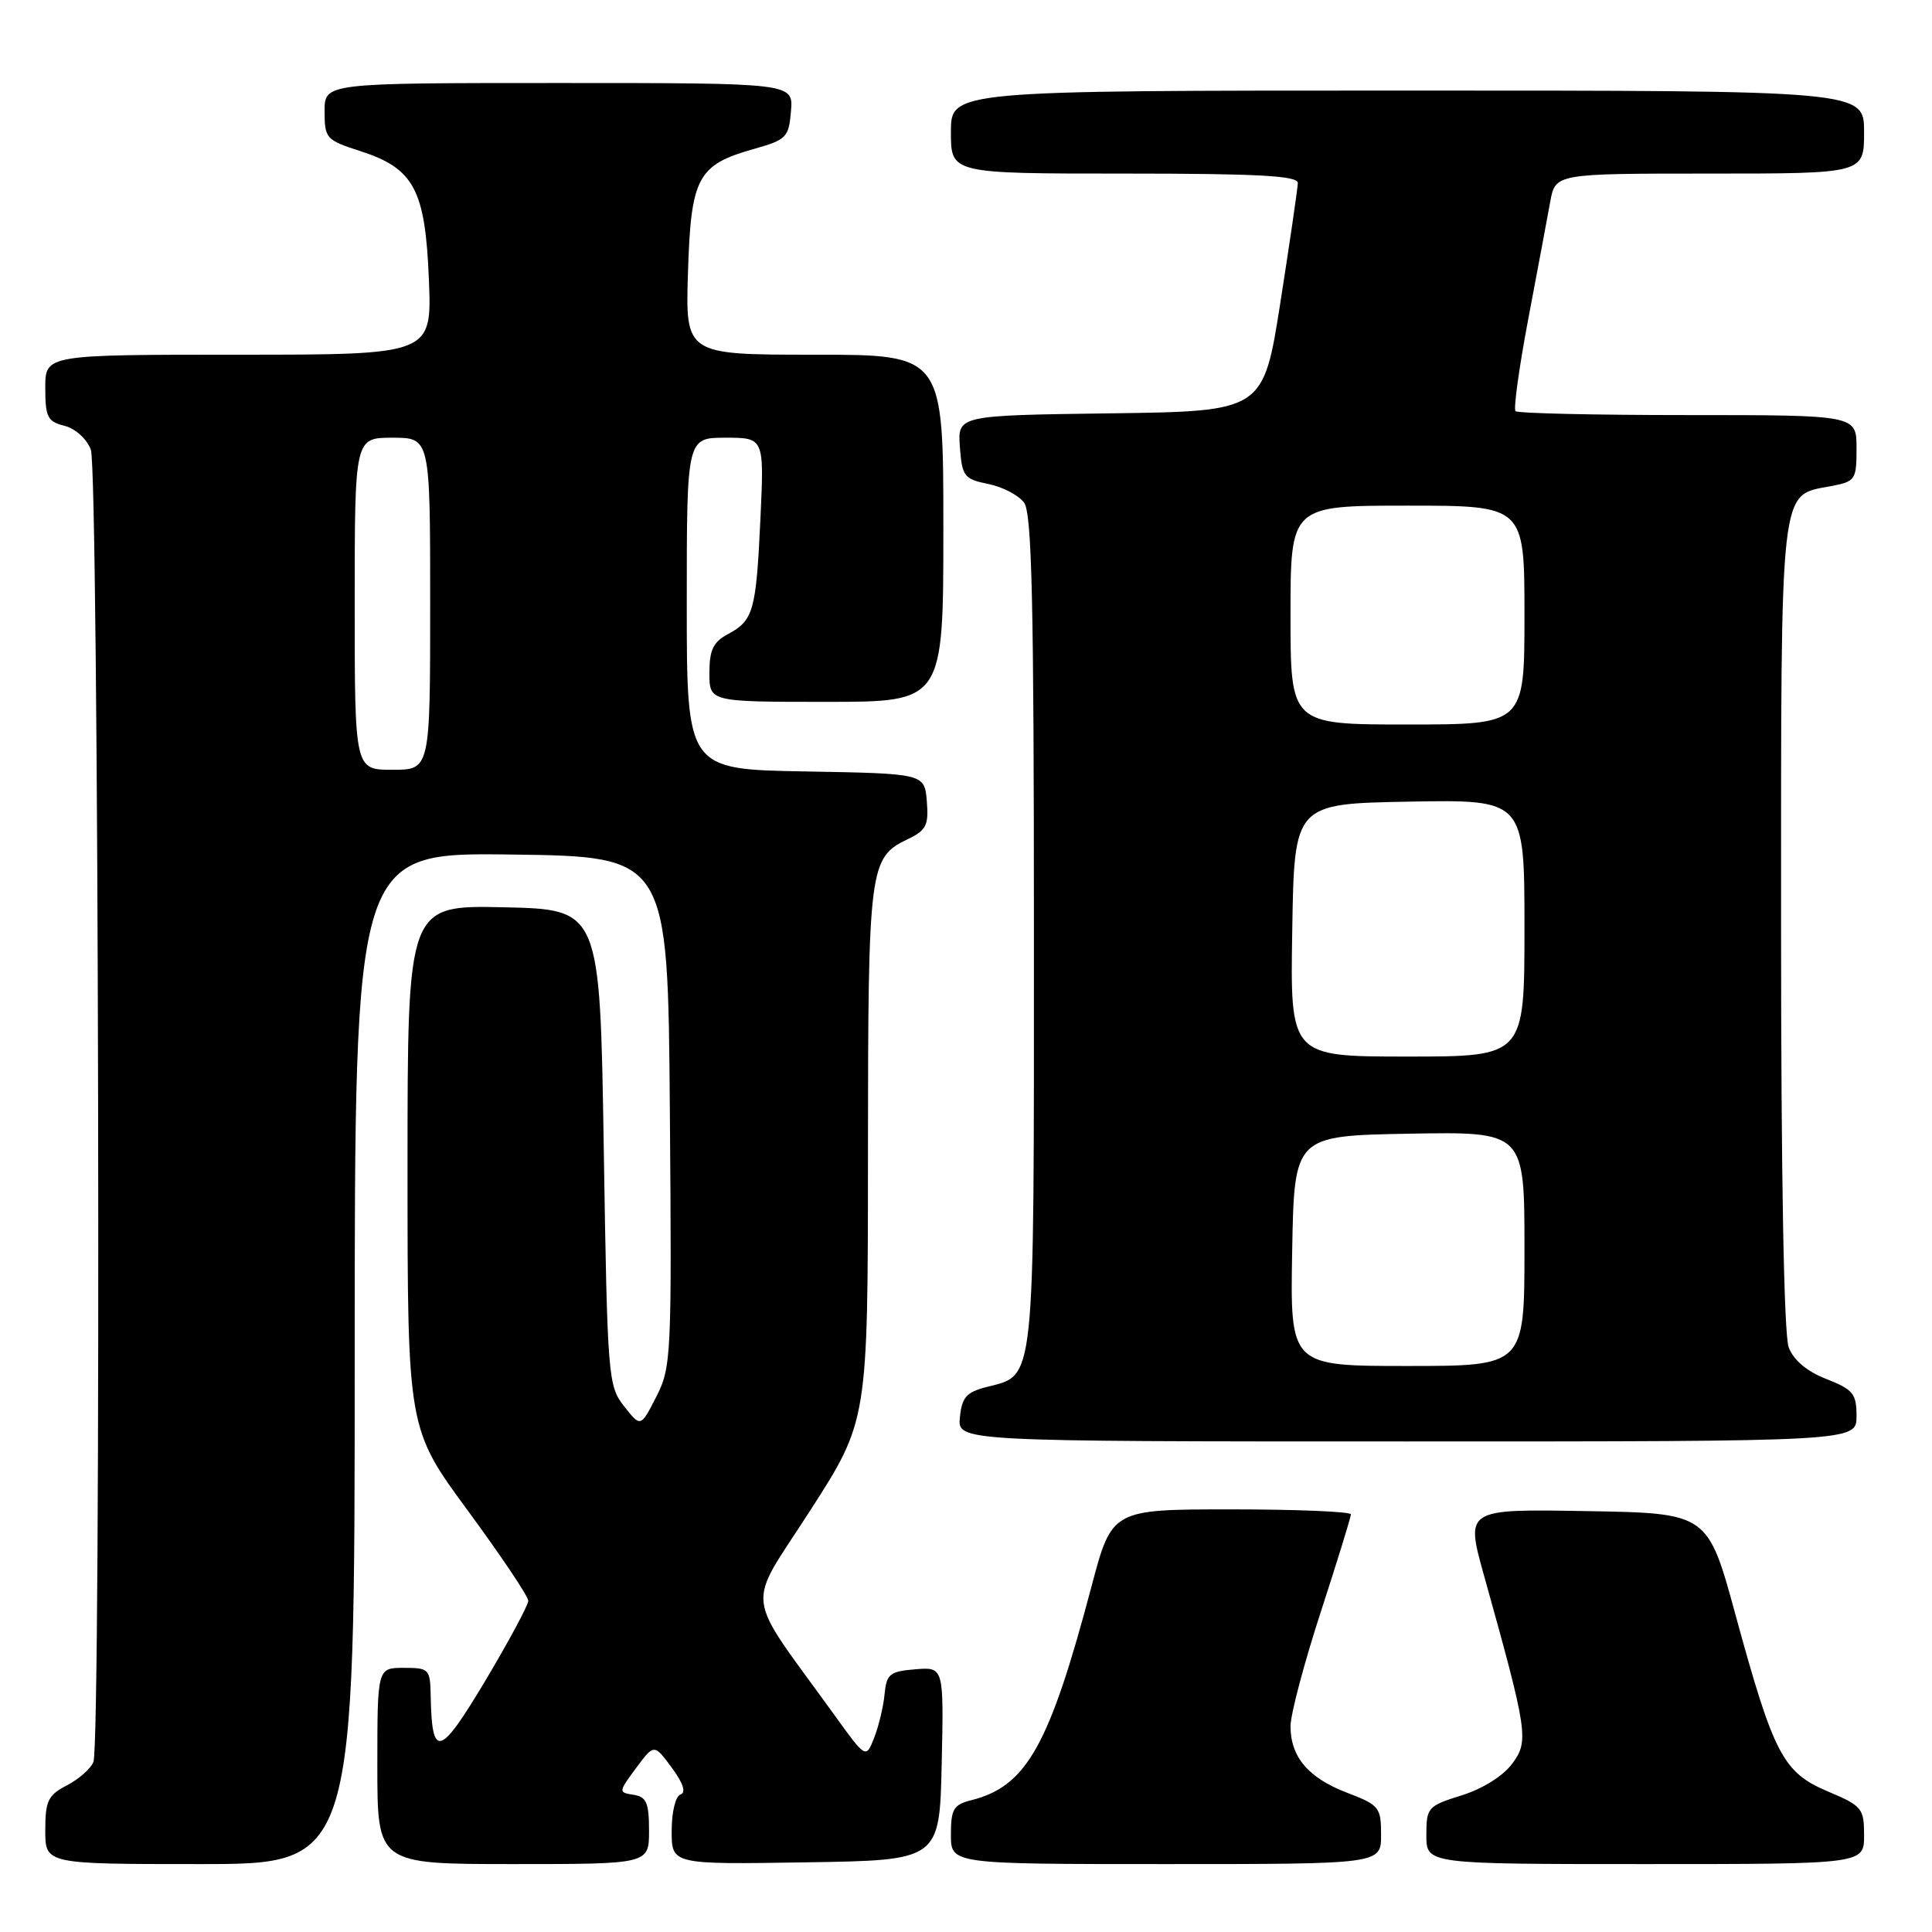 <?xml version="1.0" encoding="UTF-8" standalone="no"?>
<!DOCTYPE svg PUBLIC "-//W3C//DTD SVG 1.1//EN" "http://www.w3.org/Graphics/SVG/1.1/DTD/svg11.dtd" >
<svg xmlns="http://www.w3.org/2000/svg" xmlns:xlink="http://www.w3.org/1999/xlink" version="1.1" viewBox="0 0 256 256">
 <g >
 <path fill="currentColor"
d=" M 47.00 179.98 C 47.00 112.96 47.00 112.96 67.75 113.23 C 88.50 113.50 88.50 113.50 88.76 147.26 C 89.02 179.70 88.95 181.19 86.96 185.08 C 84.89 189.13 84.89 189.13 82.70 186.34 C 80.57 183.64 80.48 182.59 80.00 152.03 C 79.50 120.50 79.50 120.50 66.75 120.22 C 54.00 119.94 54.00 119.94 54.00 154.62 C 54.00 189.30 54.00 189.30 62.00 200.18 C 66.40 206.17 70.00 211.53 70.00 212.11 C 70.00 212.68 67.44 217.45 64.31 222.70 C 58.26 232.82 57.23 233.12 57.07 224.75 C 57.00 221.14 56.87 221.00 53.50 221.00 C 50.00 221.00 50.00 221.00 50.00 234.00 C 50.00 247.00 50.00 247.00 68.00 247.00 C 86.00 247.00 86.00 247.00 86.00 242.57 C 86.00 238.87 85.66 238.09 83.95 237.82 C 81.93 237.51 81.94 237.44 84.28 234.28 C 86.67 231.06 86.67 231.06 89.01 234.22 C 90.53 236.29 90.94 237.52 90.17 237.78 C 89.51 238.00 89.00 240.10 89.00 242.61 C 89.00 247.05 89.00 247.05 106.75 246.77 C 124.50 246.50 124.50 246.50 124.78 233.69 C 125.06 220.88 125.06 220.88 121.28 221.19 C 117.89 221.47 117.47 221.81 117.21 224.50 C 117.05 226.15 116.43 228.75 115.83 230.27 C 114.74 233.04 114.74 233.04 110.58 227.27 C 98.41 210.40 98.78 213.51 107.35 200.16 C 115.00 188.27 115.00 188.27 115.01 152.88 C 115.03 114.68 115.16 113.65 120.33 111.17 C 122.73 110.02 123.07 109.34 122.81 106.17 C 122.50 102.50 122.50 102.50 106.75 102.22 C 91.00 101.95 91.00 101.95 91.00 79.97 C 91.00 58.00 91.00 58.00 96.13 58.00 C 101.26 58.00 101.26 58.00 100.76 68.75 C 100.19 80.97 99.84 82.21 96.45 84.03 C 94.50 85.07 94.00 86.13 94.00 89.17 C 94.00 93.00 94.00 93.00 109.50 93.00 C 125.00 93.00 125.00 93.00 125.00 70.00 C 125.00 47.00 125.00 47.00 107.91 47.00 C 90.82 47.00 90.82 47.00 91.16 36.10 C 91.55 23.47 92.43 21.84 99.89 19.74 C 104.21 18.52 104.52 18.21 104.81 14.72 C 105.12 11.00 105.12 11.00 74.06 11.00 C 43.00 11.00 43.00 11.00 43.01 14.75 C 43.01 18.33 43.22 18.57 47.68 20.00 C 54.86 22.31 56.35 25.08 56.83 37.03 C 57.23 47.00 57.23 47.00 31.62 47.00 C 6.00 47.00 6.00 47.00 6.00 51.39 C 6.00 55.26 6.30 55.86 8.54 56.42 C 9.98 56.78 11.49 58.15 12.04 59.59 C 13.10 62.39 13.43 230.72 12.38 233.46 C 12.04 234.35 10.46 235.74 8.88 236.56 C 6.36 237.87 6.00 238.61 6.00 242.53 C 6.00 247.00 6.00 247.00 26.50 247.00 C 47.00 247.00 47.00 247.00 47.00 179.98 Z  M 183.00 243.14 C 183.00 239.48 182.76 239.18 178.50 237.55 C 173.37 235.59 171.00 232.81 171.00 228.73 C 171.00 227.18 172.80 220.38 175.00 213.62 C 177.20 206.86 179.00 201.03 179.00 200.66 C 179.00 200.30 171.87 200.00 163.16 200.00 C 147.33 200.00 147.33 200.00 144.62 210.25 C 139.03 231.35 136.02 236.70 128.69 238.54 C 126.35 239.13 126.00 239.72 126.00 243.11 C 126.00 247.00 126.00 247.00 154.50 247.00 C 183.00 247.00 183.00 247.00 183.00 243.14 Z  M 247.00 243.20 C 247.00 239.61 246.74 239.29 242.19 237.37 C 236.26 234.86 235.03 232.51 229.97 214.00 C 226.29 200.50 226.29 200.50 210.23 200.23 C 194.18 199.95 194.18 199.95 196.63 208.73 C 202.46 229.62 202.62 230.69 200.35 233.73 C 199.15 235.34 196.41 237.05 193.66 237.90 C 189.18 239.30 189.00 239.50 189.00 243.18 C 189.00 247.00 189.00 247.00 218.00 247.00 C 247.00 247.00 247.00 247.00 247.00 243.20 Z  M 246.00 187.65 C 246.00 184.67 245.56 184.13 242.01 182.73 C 239.41 181.71 237.66 180.24 237.01 178.52 C 236.38 176.86 236.00 155.95 236.00 122.66 C 236.00 63.65 235.77 65.70 242.53 64.43 C 245.86 63.80 246.00 63.61 246.00 59.39 C 246.00 55.00 246.00 55.00 223.67 55.00 C 211.38 55.00 201.10 54.77 200.81 54.48 C 200.53 54.19 201.29 48.68 202.51 42.23 C 203.73 35.78 205.04 28.81 205.41 26.75 C 206.09 23.00 206.09 23.00 226.55 23.00 C 247.00 23.00 247.00 23.00 247.00 17.50 C 247.00 12.00 247.00 12.00 186.50 12.00 C 126.00 12.00 126.00 12.00 126.00 17.50 C 126.00 23.00 126.00 23.00 149.00 23.00 C 166.75 23.00 171.99 23.29 171.97 24.25 C 171.95 24.94 170.92 32.02 169.67 40.00 C 167.40 54.50 167.40 54.50 147.15 54.77 C 126.89 55.04 126.89 55.04 127.19 59.24 C 127.48 63.13 127.75 63.48 130.95 64.13 C 132.85 64.51 134.99 65.63 135.70 66.61 C 136.73 68.01 137.00 79.87 137.00 123.47 C 137.00 184.29 137.23 182.11 130.71 183.79 C 128.05 184.47 127.45 185.16 127.19 187.81 C 126.87 191.00 126.87 191.00 186.44 191.00 C 246.00 191.00 246.00 191.00 246.00 187.65 Z  M 47.00 80.00 C 47.00 58.00 47.00 58.00 52.00 58.00 C 57.00 58.00 57.00 58.00 57.00 80.00 C 57.00 102.00 57.00 102.00 52.00 102.00 C 47.00 102.00 47.00 102.00 47.00 80.00 Z  M 171.22 165.75 C 171.50 150.50 171.50 150.50 186.75 150.22 C 202.00 149.95 202.00 149.95 202.00 165.47 C 202.00 181.00 202.00 181.00 186.47 181.00 C 170.95 181.00 170.95 181.00 171.22 165.75 Z  M 171.23 123.25 C 171.50 106.50 171.50 106.50 186.75 106.22 C 202.00 105.95 202.00 105.95 202.00 122.97 C 202.00 140.00 202.00 140.00 186.48 140.00 C 170.95 140.00 170.95 140.00 171.23 123.25 Z  M 171.00 81.50 C 171.00 67.00 171.00 67.00 186.50 67.00 C 202.00 67.00 202.00 67.00 202.00 81.50 C 202.00 96.00 202.00 96.00 186.50 96.00 C 171.00 96.00 171.00 96.00 171.00 81.50 Z "/>
</g>
</svg>